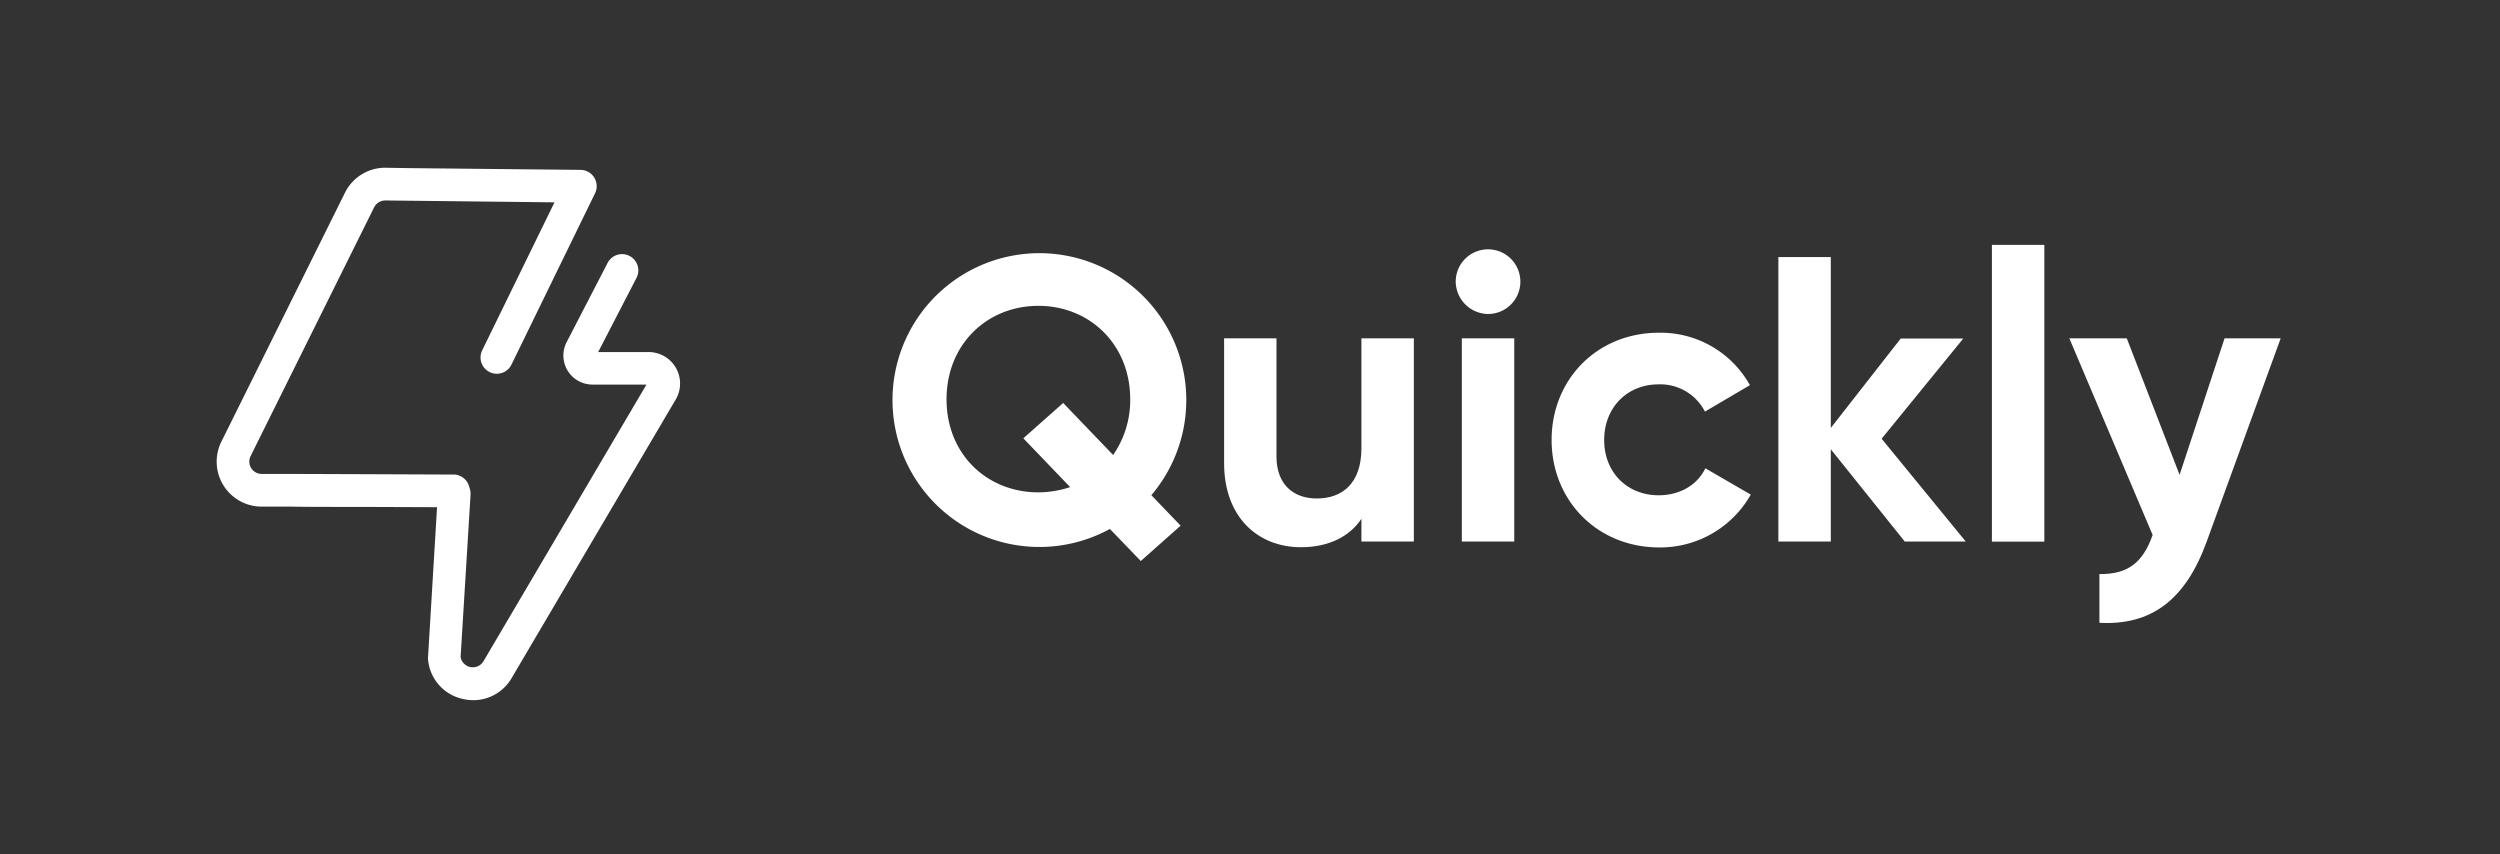 <svg id="Layer_1" data-name="Layer 1" xmlns="http://www.w3.org/2000/svg" viewBox="0 0 556 190"><rect x="0" y="0" width="556" height="190" fill="#333333" stroke="none"/><defs><style>.cls-1{fill:#fff;}</style></defs><path class="cls-1" d="M256.06,110.13l6.51,6.78-8.86,7.86-6.87-7.13a32.67,32.67,0,1,1,9.22-7.51ZM238,108.33,227.59,97.48l8.86-7.86,11.11,11.57a21.41,21.41,0,0,0,3.8-12.38c0-12.21-9-20.79-20.43-20.79s-20.42,8.58-20.42,20.79,9,20.69,20.42,20.69A22.7,22.7,0,0,0,238,108.33Z"/><path class="cls-1" d="M314.44,75.25v45.19H302.78v-5.06c-2.71,4.06-7.41,6.32-13.46,6.32-9.58,0-17.08-6.69-17.08-18.71V75.25h11.65v26.3c0,6.14,3.71,9.31,8.95,9.31,5.7,0,9.94-3.35,9.94-11.21V75.25Z"/><path class="cls-1" d="M323.75,62.69a7.19,7.19,0,1,1,7.14,7.14A7.29,7.29,0,0,1,323.75,62.69Zm1.36,12.56h11.66v45.19H325.11Z"/><path class="cls-1" d="M345.08,97.84C345.08,84.38,355.2,74,368.94,74a22.73,22.73,0,0,1,20.24,11.66l-10,5.88a11.16,11.16,0,0,0-10.3-6.06c-7,0-12.11,5.15-12.11,12.38s5.15,12.29,12.11,12.29c4.7,0,8.59-2.26,10.39-6L389.37,110a23.15,23.15,0,0,1-20.43,11.75C355.2,121.7,345.08,111.31,345.08,97.84Z"/><path class="cls-1" d="M423.62,120.44,407.17,99.92v20.52H395.51V57.17h11.66v38l15.55-19.88h13.91L418.47,97.57l18.71,22.87Z"/><path class="cls-1" d="M443,54.46h11.66v66H443Z"/><path class="cls-1" d="M507.22,75.25l-16.45,45.19c-4.7,13-12.38,18.7-23.86,18.07V127.67c6.42.09,9.67-2.62,11.84-8.68L460.22,75.25H473l11.74,30.36,10-30.36Z"/><path class="cls-1" d="M105.24,155.72a10.23,10.23,0,0,1-2.25-.26,9.84,9.84,0,0,1-7.79-8.81,3.49,3.49,0,0,1,0-.56l2-33.29-15.91-.06c-6.78,0-13.57,0-16.71-.07l-6.42,0a10,10,0,0,1-8.93-14.44L76.72,42.86a10,10,0,0,1,3.76-4.1,9.84,9.84,0,0,1,5.36-1.45l5.15.08,38.13.39a3.62,3.62,0,0,1,3.22,5.2L113.75,81.09a3.62,3.62,0,0,1-6.51-3.18L123.32,45l-37.6-.42a2.8,2.8,0,0,0-2.52,1.54L55.75,101.4a2.75,2.75,0,0,0,2.47,4l6.44,0,16.69.06,16.71.07,2.8,0a3.63,3.63,0,0,1,3.44,2.56l.2.66a3.49,3.49,0,0,1,.15,1.28l-2.21,36.11a2.76,2.76,0,0,0,5.09.91l36.24-61.52h-12a6.47,6.47,0,0,1-5.75-9.44l9.16-17.71a3.62,3.62,0,0,1,6.43,3.32l-8.58,16.6h11.07A7,7,0,0,1,150.19,89l-36.42,61.83A9.85,9.85,0,0,1,105.24,155.72Z"/></svg>
